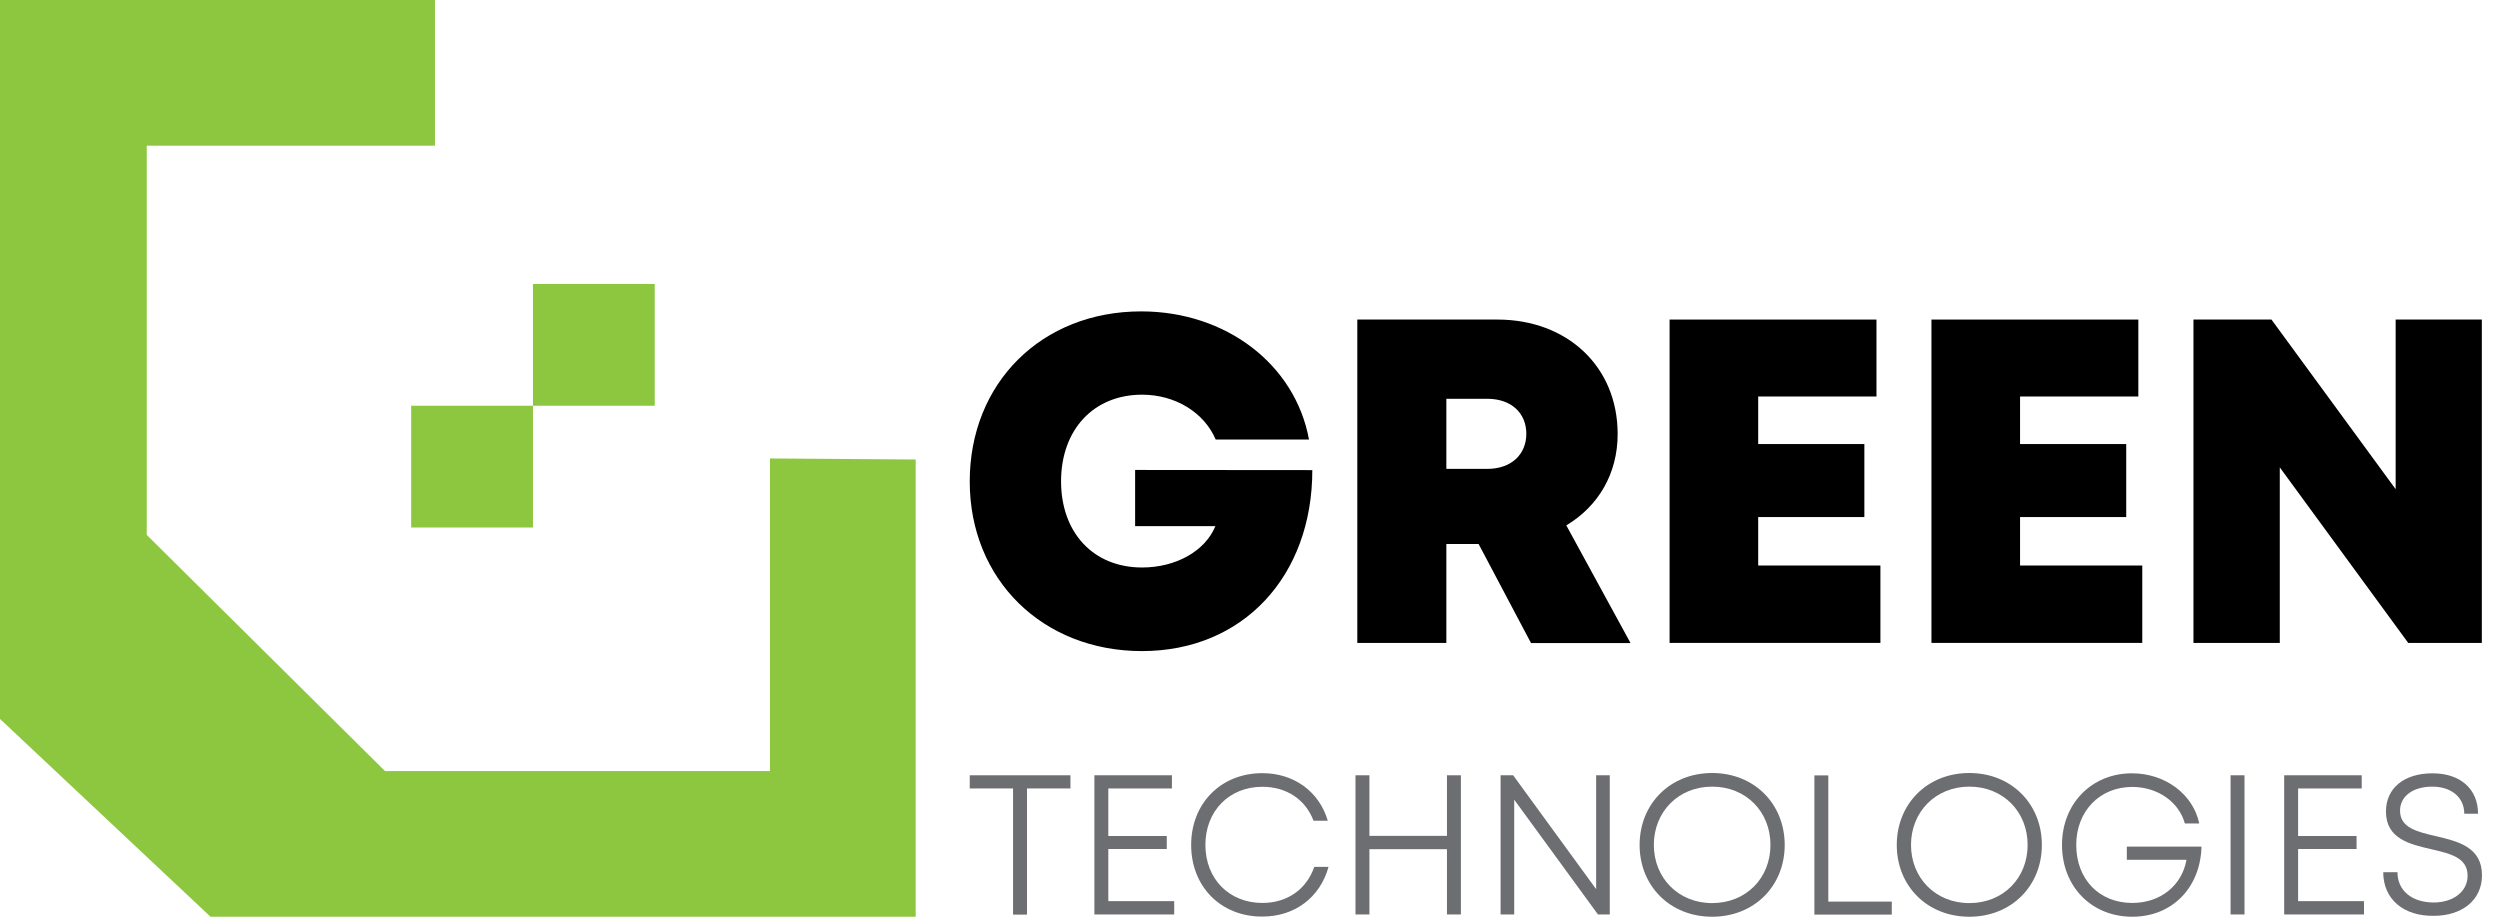 <?xml version="1.0" encoding="utf-8"?>
<!-- Generator: Adobe Illustrator 28.0.0, SVG Export Plug-In . SVG Version: 6.00 Build 0)  -->
<svg version="1.1" id="Layer_1" xmlns="http://www.w3.org/2000/svg" xmlns:xlink="http://www.w3.org/1999/xlink" x="0px" y="0px"
	 viewBox="0 0 165.07 60.53" style="enable-background:new 0 0 165.07 60.53;" xml:space="preserve">
<style type="text/css">
	.st0{fill:#8DC63F;}
	.st1{fill:#6D6E71;}
</style>
<g>
	<g>
		<polygon class="st0" points="28.72,0 0,0 0,47.47 13.9,60.53 60.46,60.53 60.46,30.34 50.84,30.27 50.84,50.91 25.42,50.91 
			9.69,35.32 9.69,9.62 28.72,9.62 		"/>
		<rect x="27.15" y="26.79" class="st0" width="8.04" height="8.04"/>
		<rect x="35.19" y="18.75" class="st0" width="8.04" height="8.04"/>
	</g>
	<g>
		<g>
			<path d="M86.65,31.04c0,6.99-4.56,11.95-11.25,11.95c-6.54,0-11.37-4.7-11.37-11.2c0-6.5,4.74-11.23,11.32-11.23
				c5.6,0,10.17,3.5,11.08,8.46h-6.16c-0.77-1.8-2.68-2.96-4.86-2.96c-3.2,0-5.35,2.31-5.35,5.72c0,3.38,2.12,5.69,5.35,5.69
				c2.24,0,4.17-1.09,4.84-2.73h-5.3v-3.71L86.65,31.04z"/>
			<path d="M97.63,35.92H95.5v6.53h-5.88V21.1h9.25c4.6,0,7.94,3.09,7.94,7.56c0,2.62-1.28,4.77-3.39,6.03l4.24,7.77h-6.57
				L97.63,35.92z M95.5,30.96h2.69c1.64,0,2.59-0.99,2.59-2.32c0-1.33-0.95-2.31-2.59-2.31H95.5V30.96z"/>
			<path d="M124.16,37.35v5.1h-13.92V21.1h13.66v5.08h-7.81v3.14h7.01v4.82h-7.01v3.2H124.16z"/>
			<path d="M141.45,37.35v5.1h-13.92V21.1h13.66v5.08h-7.81v3.14h7.01v4.82h-7.01v3.2H141.45z"/>
			<path d="M163.87,21.1v21.35h-4.86l-8.48-11.59v11.59h-5.7V21.1h5.15l8.2,11.2V21.1H163.87z"/>
		</g>
		<g>
			<path class="st1" d="M70.67,52.06h-2.86v8.33h-0.92v-8.33h-2.86v-0.87h6.65V52.06z"/>
			<path class="st1" d="M77.53,59.5v0.88h-5.27v-9.19h5.12v0.87h-4.2v3.14h3.86v0.86h-3.86v3.44H77.53z"/>
			<path class="st1" d="M78.65,55.79c0-2.75,1.97-4.74,4.7-4.74c2.09,0,3.76,1.22,4.32,3.14h-0.94c-0.53-1.4-1.78-2.24-3.38-2.24
				c-2.19,0-3.76,1.6-3.76,3.84c0,2.24,1.57,3.83,3.76,3.83c1.64,0,2.91-0.89,3.43-2.38h0.94c-0.56,2.02-2.23,3.28-4.37,3.28
				C80.62,60.53,78.65,58.55,78.65,55.79z"/>
			<path class="st1" d="M96.46,51.19v9.19h-0.92v-4.31h-5.12v4.31H89.5v-9.19h0.92v4h5.12v-4H96.46z"/>
			<path class="st1" d="M106.29,51.19v9.19h-0.78l-5.53-7.58v7.58h-0.9v-9.19h0.83l5.48,7.52v-7.52H106.29z"/>
			<path class="st1" d="M108.26,55.79c0-2.71,2.01-4.75,4.79-4.75c2.78,0,4.79,2.04,4.79,4.75c0,2.71-2.01,4.74-4.79,4.74
				C110.27,60.53,108.26,58.5,108.26,55.79z M116.9,55.79c0-2.2-1.62-3.85-3.85-3.85s-3.85,1.66-3.85,3.85
				c0,2.18,1.62,3.84,3.85,3.84S116.9,57.99,116.9,55.79z"/>
			<path class="st1" d="M124.91,59.52v0.87h-5.11v-9.19h0.92v8.33H124.91z"/>
			<path class="st1" d="M125.24,55.79c0-2.71,2.01-4.75,4.79-4.75c2.78,0,4.79,2.04,4.79,4.75c0,2.71-2.01,4.74-4.79,4.74
				C127.25,60.53,125.24,58.5,125.24,55.79z M133.88,55.79c0-2.2-1.62-3.85-3.85-3.85c-2.22,0-3.85,1.66-3.85,3.85
				c0,2.18,1.62,3.84,3.85,3.84C132.26,59.63,133.88,57.99,133.88,55.79z"/>
			<path class="st1" d="M145.36,55.9c-0.07,2.72-1.94,4.63-4.57,4.63c-2.7,0-4.64-2-4.64-4.74c0-2.73,1.96-4.73,4.62-4.73
				c2.19,0,4.04,1.38,4.44,3.31h-0.95c-0.39-1.43-1.81-2.41-3.47-2.41c-2.15,0-3.7,1.6-3.7,3.83c0,2.26,1.51,3.83,3.7,3.83
				c1.86,0,3.28-1.15,3.58-2.85h-3.94V55.9H145.36z"/>
			<path class="st1" d="M147.28,51.19h0.92v9.19h-0.92V51.19z"/>
			<path class="st1" d="M156.09,59.5v0.88h-5.27v-9.19h5.12v0.87h-4.2v3.14h3.86v0.86h-3.86v3.44H156.09z"/>
			<path class="st1" d="M157.36,57.59h0.94c0,1.24,0.99,2,2.39,2c1.27,0,2.24-0.7,2.24-1.77c0-1.2-1.15-1.46-2.41-1.75
				c-1.42-0.33-2.98-0.69-2.98-2.49c0-1.55,1.21-2.52,3.07-2.52c1.85,0,3.01,1.04,3.01,2.67h-0.91c0-1.11-0.88-1.79-2.11-1.79
				c-1.25,0-2.13,0.61-2.13,1.59c0,1.13,1.13,1.39,2.37,1.68c1.45,0.34,3.04,0.72,3.04,2.58c0,1.68-1.36,2.68-3.18,2.68
				C158.7,60.5,157.36,59.37,157.36,57.59z"/>
		</g>
	</g>
</g>
</svg>
